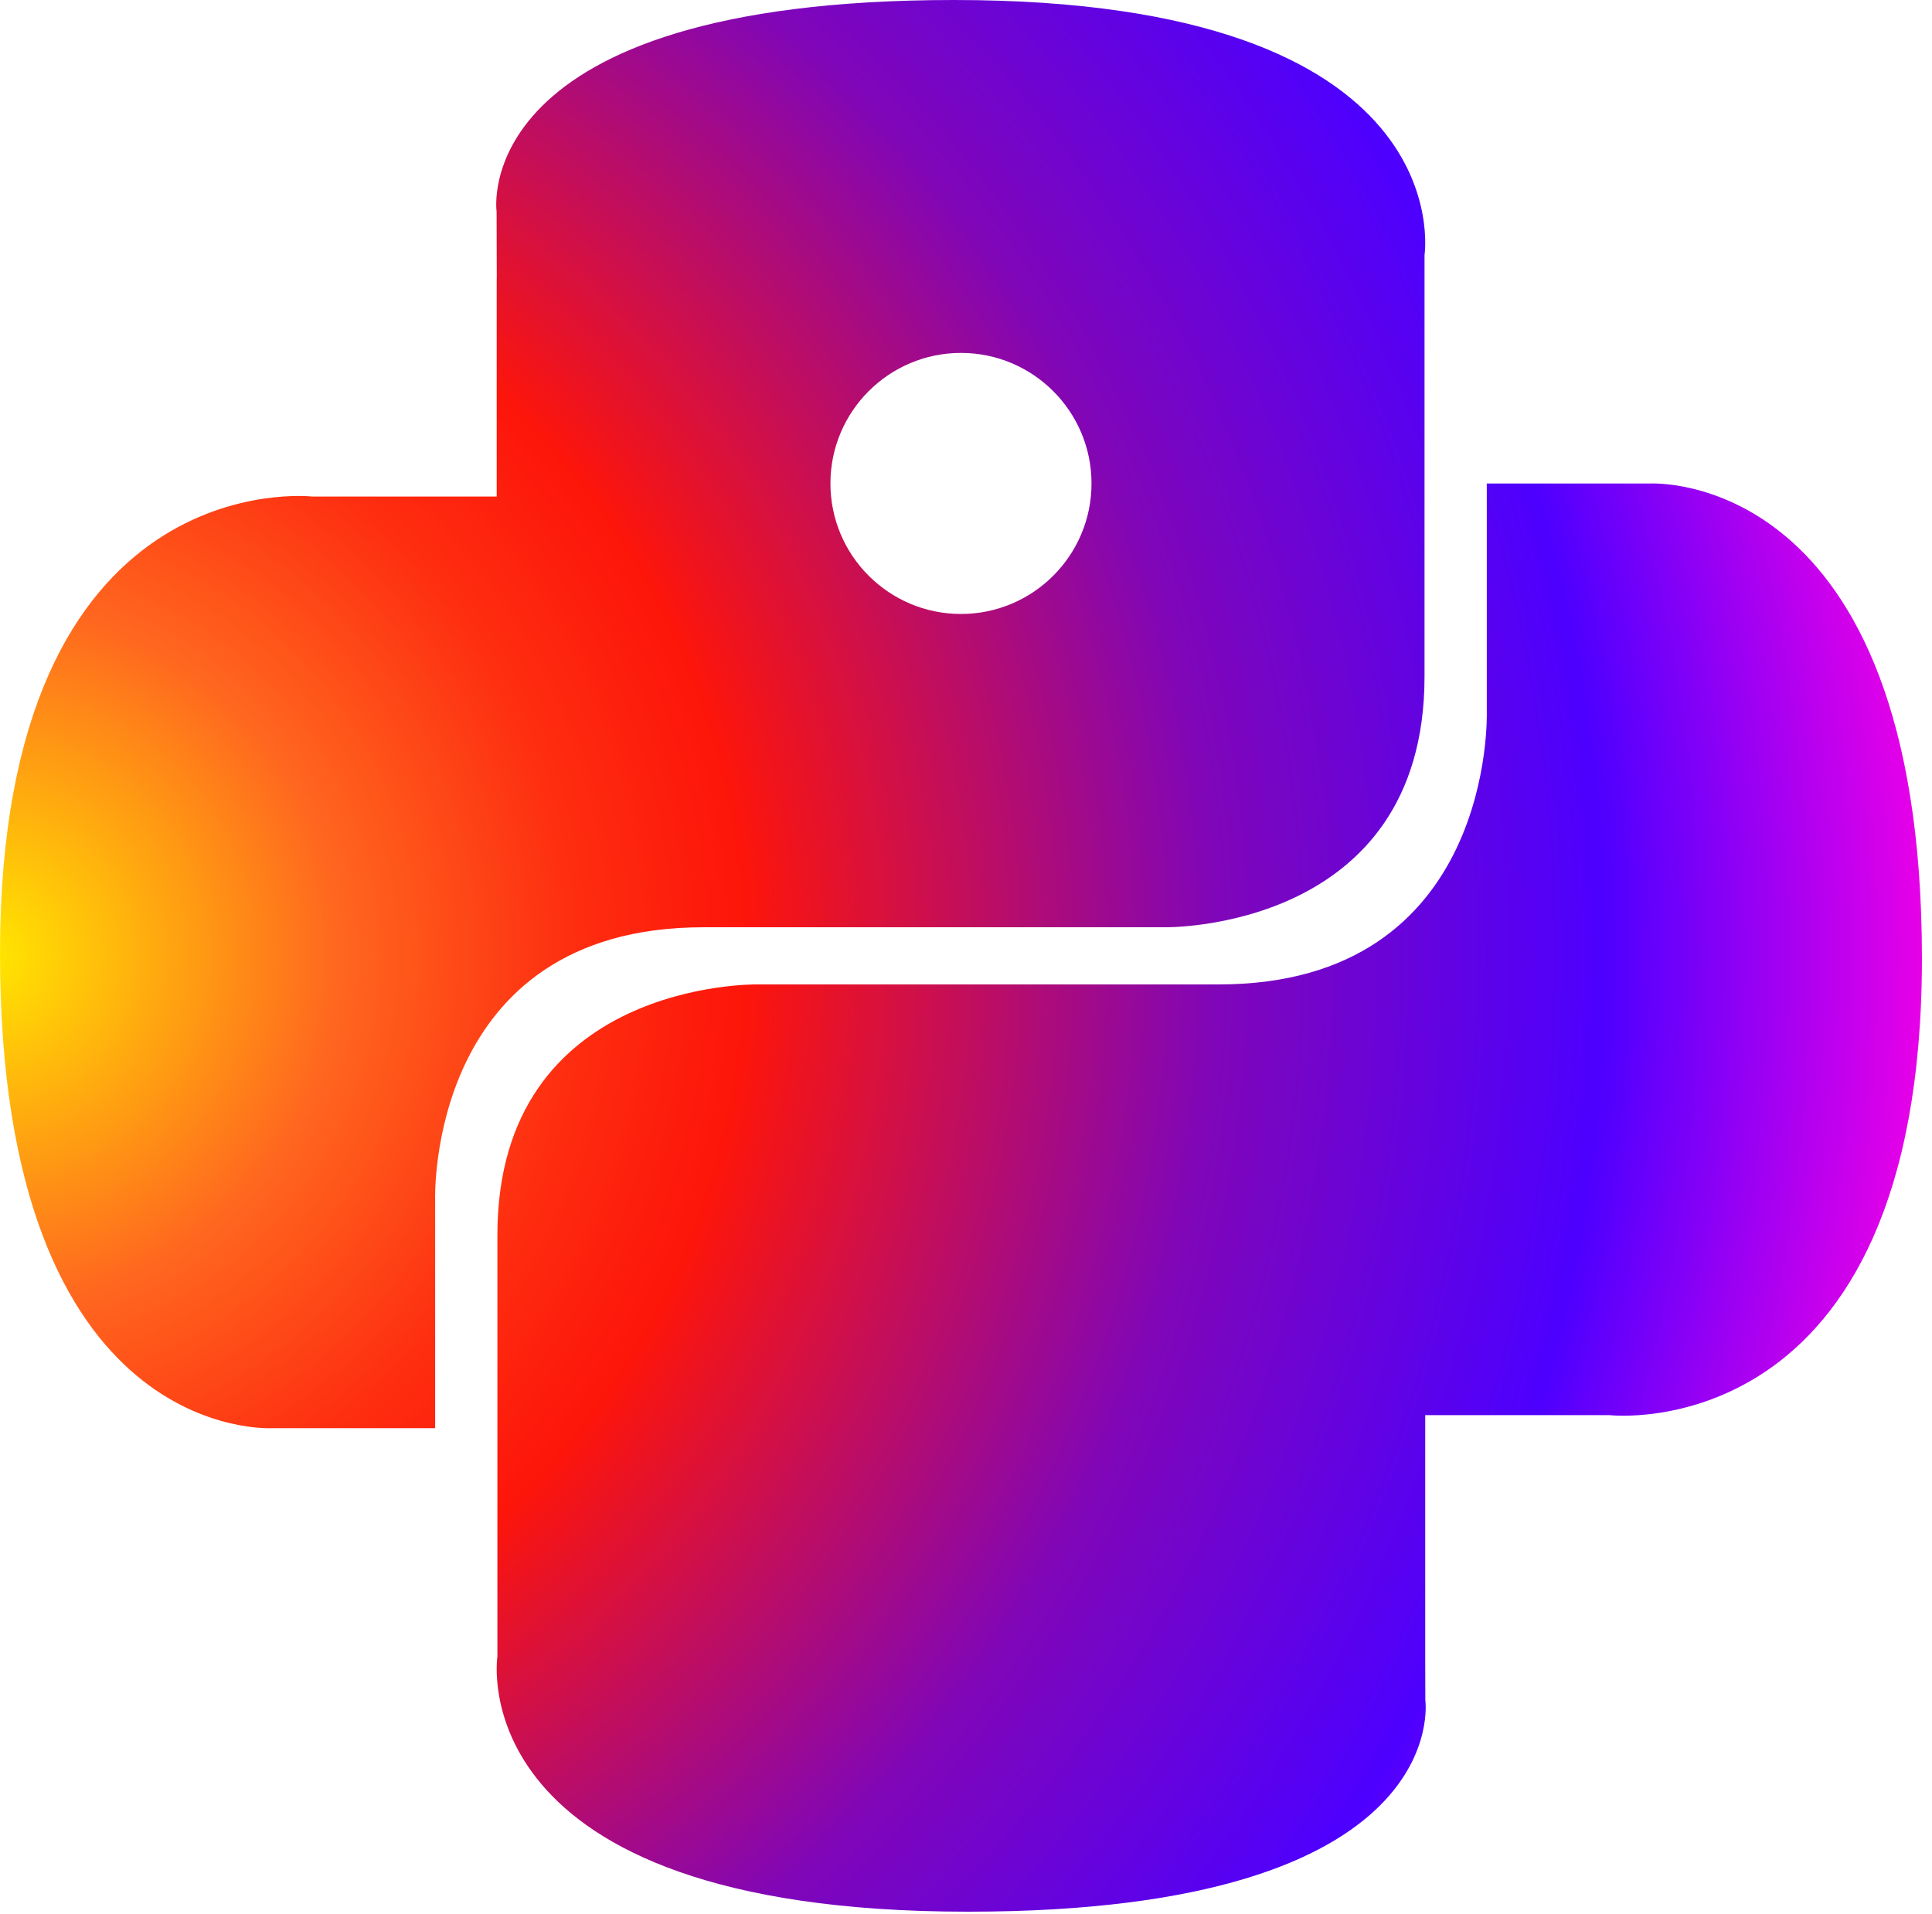 <?xml version="1.0" encoding="UTF-8" standalone="no"?>
<!DOCTYPE svg PUBLIC "-//W3C//DTD SVG 1.1//EN" "http://www.w3.org/Graphics/SVG/1.1/DTD/svg11.dtd">
<svg width="100%" height="100%" viewBox="0 0 111 110" version="1.1" xmlns="http://www.w3.org/2000/svg" xmlns:xlink="http://www.w3.org/1999/xlink" xml:space="preserve" xmlns:serif="http://www.serif.com/" style="fill-rule:evenodd;clip-rule:evenodd;stroke-linejoin:round;stroke-miterlimit:2;">
    <path d="M81.884,95.448L81.89,97.69C81.89,97.69 83.64,109.846 55.609,109.846C26.314,109.846 28.577,95.19 28.577,95.19L28.577,70.971C28.577,56.324 43.484,56.565 43.484,56.565L70.015,56.565C85.925,56.565 85.421,40.909 85.421,40.909L85.421,27.784L94.765,27.784C94.765,27.784 110.421,26.781 110.421,55.065C110.421,83.349 92.484,81.315 92.484,81.315L81.884,81.315L81.884,95.448ZM28.541,16L28.531,12.156C28.531,12.156 26.781,0 54.812,0C84.107,0 81.844,14.656 81.844,14.656L81.844,38.875C81.844,53.522 66.937,53.281 66.937,53.281L40.406,53.281C24.496,53.281 25,68.937 25,68.937L25,82.062L15.656,82.062C15.656,82.062 -0,83.066 0,54.781C0,26.497 17.937,28.531 17.937,28.531L28.537,28.531L28.537,16L28.541,16ZM55.211,20.279C59.35,20.279 62.711,23.64 62.711,27.779C62.711,31.919 59.35,35.279 55.211,35.279C51.071,35.279 47.711,31.919 47.711,27.779C47.711,23.64 51.071,20.279 55.211,20.279Z" style="fill:url(#_Radial1);"/>
    <defs>
        <radialGradient id="_Radial1" cx="0" cy="0" r="1" gradientUnits="userSpaceOnUse" gradientTransform="matrix(110.421,0,0,109.846,-1.91617e-13,54.923)"><stop offset="0" style="stop-color:rgb(255,232,0);stop-opacity:1"/><stop offset="0.18" style="stop-color:rgb(255,103,31);stop-opacity:1"/><stop offset="0.3" style="stop-color:rgb(254,46,16);stop-opacity:1"/><stop offset="0.39" style="stop-color:rgb(253,21,10);stop-opacity:1"/><stop offset="0.63" style="stop-color:rgb(128,6,184);stop-opacity:1"/><stop offset="0.83" style="stop-color:rgb(77,0,255);stop-opacity:1"/><stop offset="1" style="stop-color:rgb(237,0,231);stop-opacity:1"/></radialGradient>
    </defs>
</svg>
